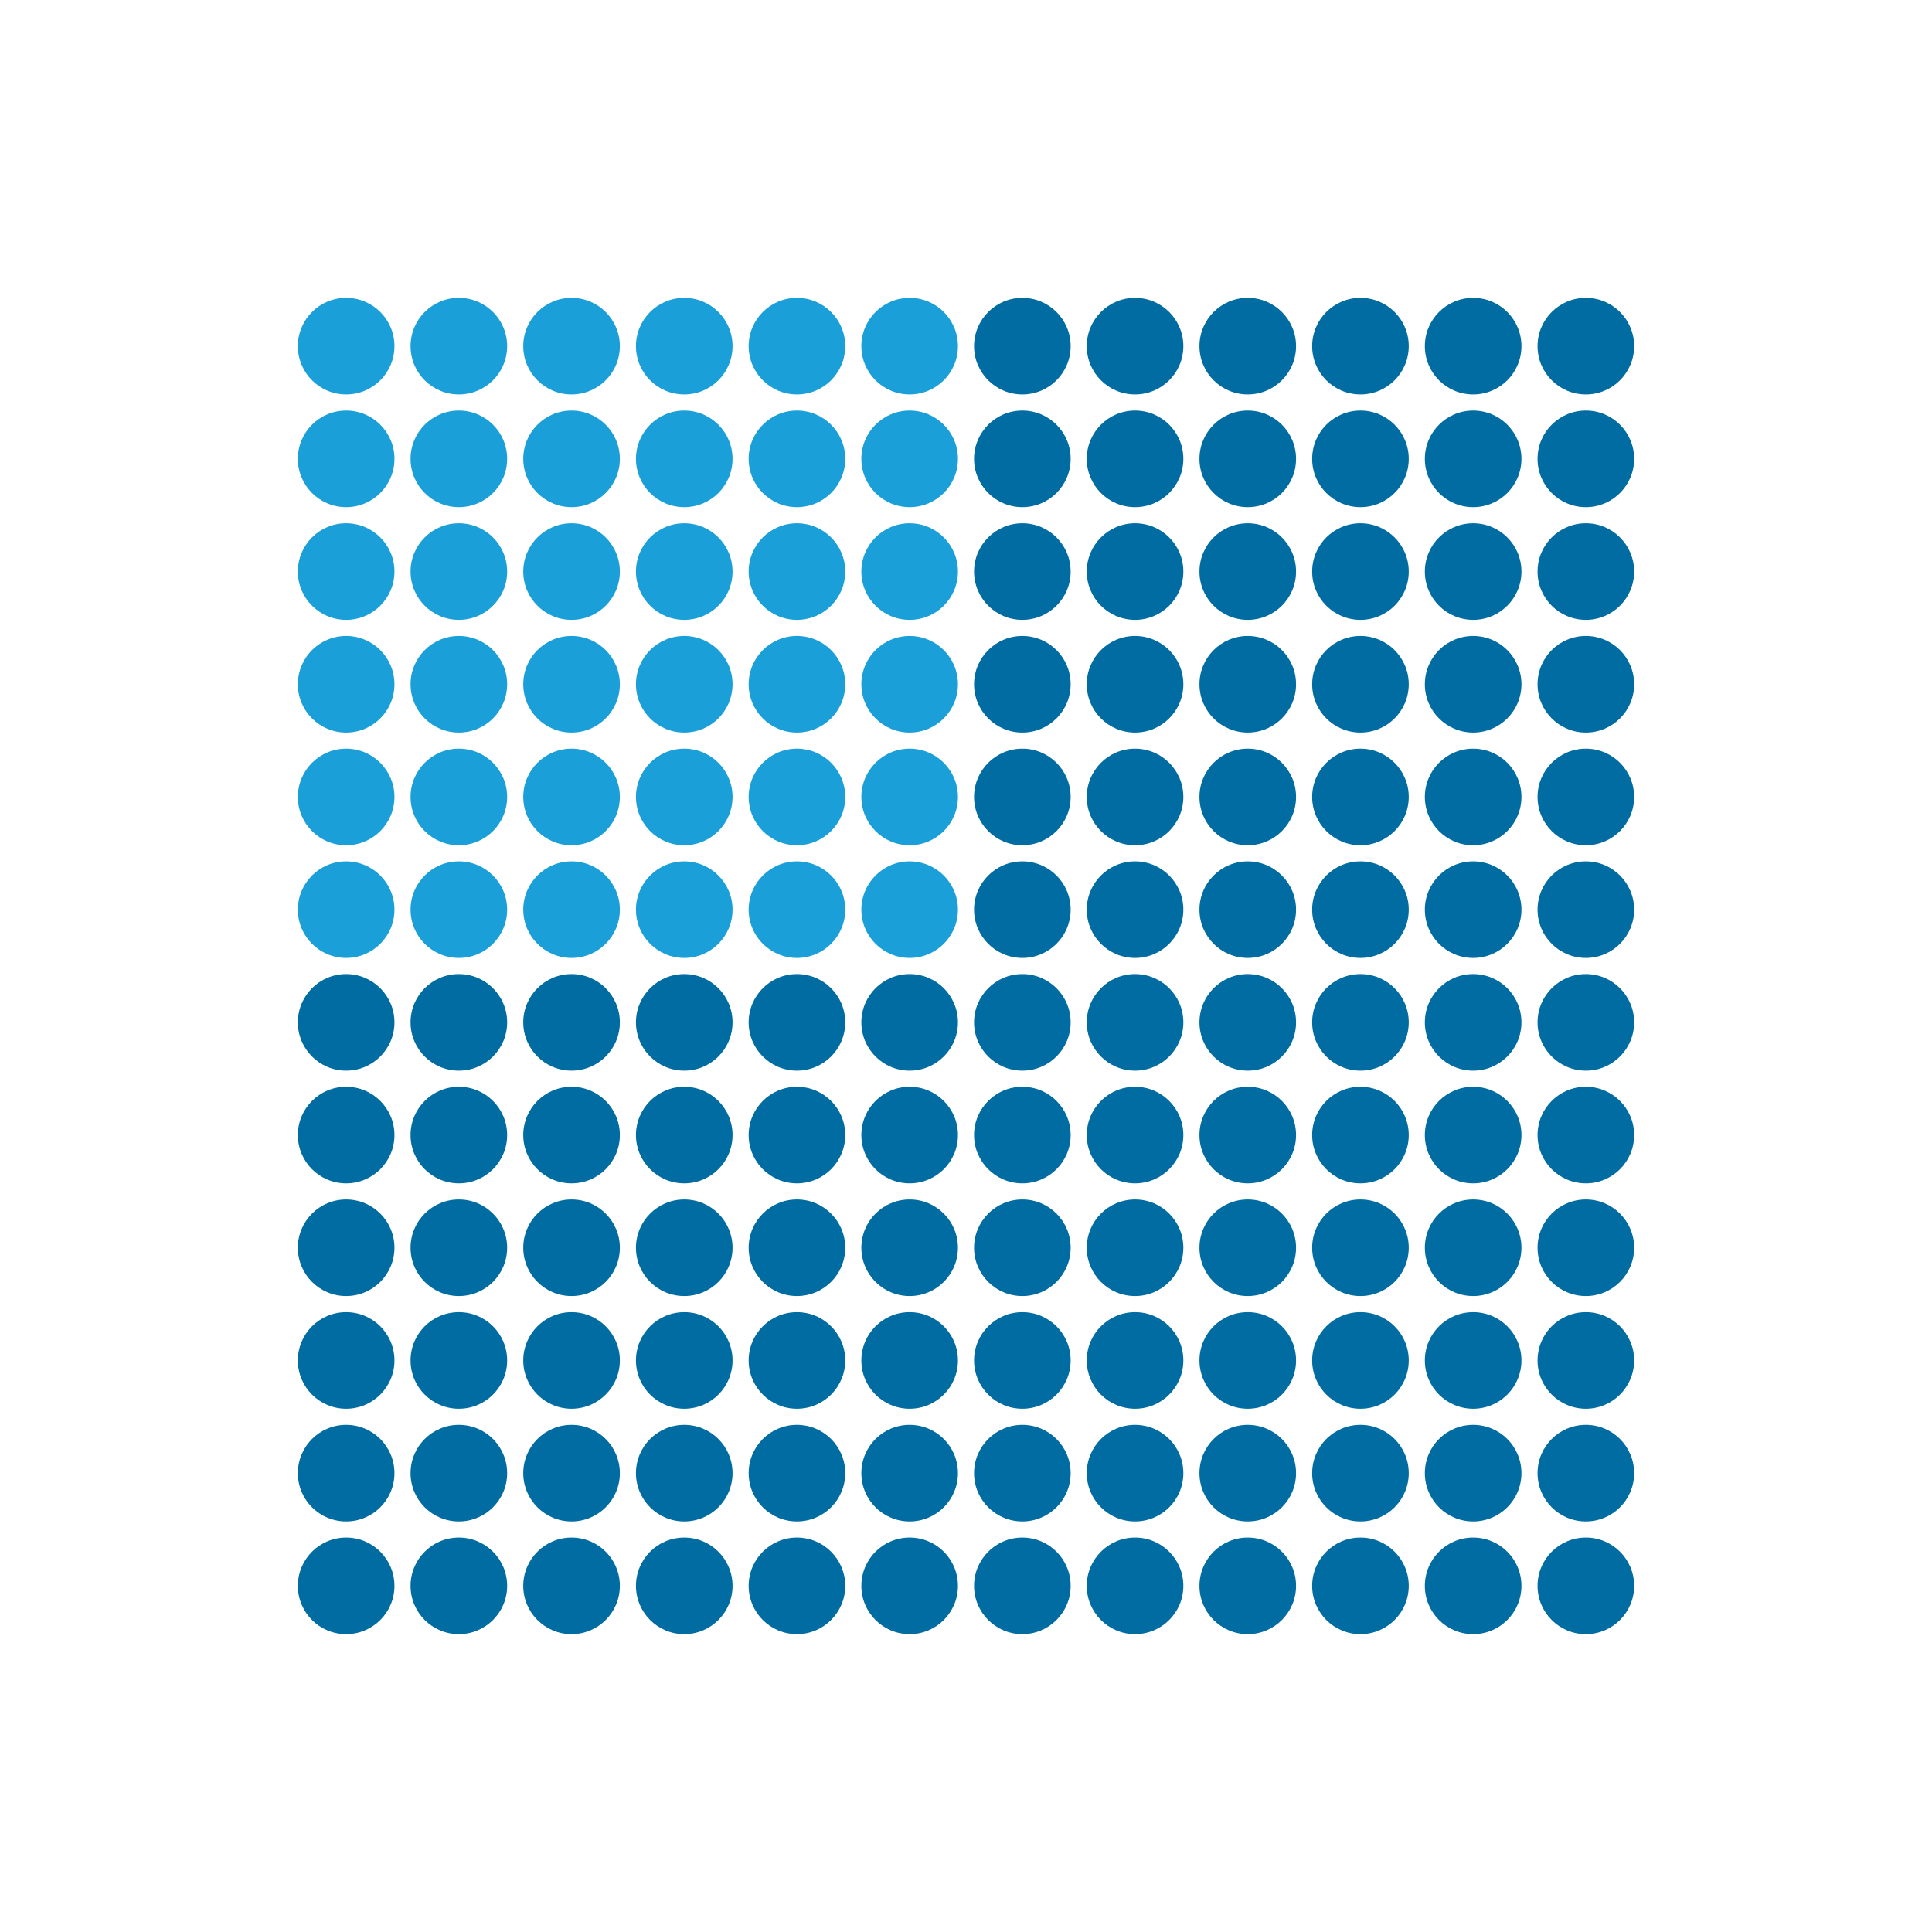 <?xml version="1.0" encoding="utf-8" ?>
<svg baseProfile="tiny" height="600" version="1.2" width="600" xmlns="http://www.w3.org/2000/svg" xmlns:ev="http://www.w3.org/2001/xml-events" xmlns:xlink="http://www.w3.org/1999/xlink">
  <defs/>
  <ellipse cx="107.5" cy="107.5" fill="#1b9fd8" rx="15.0" ry="15.0" stroke-width="0" transform=" rotate(0, 107, 107)"/>
  <ellipse cx="142.5" cy="107.5" fill="#1b9fd8" rx="15.0" ry="15.0" stroke-width="0" transform=" rotate(0, 142, 107)"/>
  <ellipse cx="177.5" cy="107.5" fill="#1b9fd8" rx="15.0" ry="15.0" stroke-width="0" transform=" rotate(0, 177, 107)"/>
  <ellipse cx="212.5" cy="107.5" fill="#1b9fd8" rx="15.0" ry="15.0" stroke-width="0" transform=" rotate(0, 212, 107)"/>
  <ellipse cx="247.5" cy="107.5" fill="#1b9fd8" rx="15.0" ry="15.0" stroke-width="0" transform=" rotate(0, 247, 107)"/>
  <ellipse cx="282.5" cy="107.5" fill="#1b9fd8" rx="15.0" ry="15.0" stroke-width="0" transform=" rotate(0, 282, 107)"/>
  <ellipse cx="317.5" cy="107.5" fill="#006ca1" rx="15.0" ry="15.0" stroke-width="0" transform=" rotate(0, 317, 107)"/>
  <ellipse cx="352.5" cy="107.5" fill="#006ca1" rx="15.0" ry="15.0" stroke-width="0" transform=" rotate(0, 352, 107)"/>
  <ellipse cx="387.5" cy="107.5" fill="#006ca1" rx="15.0" ry="15.0" stroke-width="0" transform=" rotate(0, 387, 107)"/>
  <ellipse cx="422.5" cy="107.5" fill="#006ca1" rx="15.0" ry="15.0" stroke-width="0" transform=" rotate(0, 422, 107)"/>
  <ellipse cx="457.5" cy="107.5" fill="#006ca1" rx="15.0" ry="15.0" stroke-width="0" transform=" rotate(0, 457, 107)"/>
  <ellipse cx="492.5" cy="107.5" fill="#006ca1" rx="15.0" ry="15.0" stroke-width="0" transform=" rotate(0, 492, 107)"/>
  <ellipse cx="107.5" cy="142.5" fill="#1b9fd8" rx="15.0" ry="15.0" stroke-width="0" transform=" rotate(0, 107, 142)"/>
  <ellipse cx="142.5" cy="142.5" fill="#1b9fd8" rx="15.0" ry="15.0" stroke-width="0" transform=" rotate(0, 142, 142)"/>
  <ellipse cx="177.5" cy="142.5" fill="#1b9fd8" rx="15.0" ry="15.0" stroke-width="0" transform=" rotate(0, 177, 142)"/>
  <ellipse cx="212.5" cy="142.5" fill="#1b9fd8" rx="15.0" ry="15.0" stroke-width="0" transform=" rotate(0, 212, 142)"/>
  <ellipse cx="247.5" cy="142.5" fill="#1b9fd8" rx="15.0" ry="15.0" stroke-width="0" transform=" rotate(0, 247, 142)"/>
  <ellipse cx="282.5" cy="142.5" fill="#1b9fd8" rx="15.0" ry="15.0" stroke-width="0" transform=" rotate(0, 282, 142)"/>
  <ellipse cx="317.5" cy="142.5" fill="#006ca1" rx="15.0" ry="15.0" stroke-width="0" transform=" rotate(0, 317, 142)"/>
  <ellipse cx="352.5" cy="142.5" fill="#006ca1" rx="15.0" ry="15.0" stroke-width="0" transform=" rotate(0, 352, 142)"/>
  <ellipse cx="387.5" cy="142.5" fill="#006ca1" rx="15.0" ry="15.0" stroke-width="0" transform=" rotate(0, 387, 142)"/>
  <ellipse cx="422.5" cy="142.5" fill="#006ca1" rx="15.0" ry="15.0" stroke-width="0" transform=" rotate(0, 422, 142)"/>
  <ellipse cx="457.5" cy="142.5" fill="#006ca1" rx="15.0" ry="15.0" stroke-width="0" transform=" rotate(0, 457, 142)"/>
  <ellipse cx="492.5" cy="142.5" fill="#006ca1" rx="15.0" ry="15.0" stroke-width="0" transform=" rotate(0, 492, 142)"/>
  <ellipse cx="107.5" cy="177.5" fill="#1b9fd8" rx="15.0" ry="15.0" stroke-width="0" transform=" rotate(0, 107, 177)"/>
  <ellipse cx="142.5" cy="177.5" fill="#1b9fd8" rx="15.0" ry="15.0" stroke-width="0" transform=" rotate(0, 142, 177)"/>
  <ellipse cx="177.5" cy="177.5" fill="#1b9fd8" rx="15.0" ry="15.0" stroke-width="0" transform=" rotate(0, 177, 177)"/>
  <ellipse cx="212.5" cy="177.5" fill="#1b9fd8" rx="15.0" ry="15.0" stroke-width="0" transform=" rotate(0, 212, 177)"/>
  <ellipse cx="247.5" cy="177.5" fill="#1b9fd8" rx="15.0" ry="15.0" stroke-width="0" transform=" rotate(0, 247, 177)"/>
  <ellipse cx="282.5" cy="177.5" fill="#1b9fd8" rx="15.0" ry="15.0" stroke-width="0" transform=" rotate(0, 282, 177)"/>
  <ellipse cx="317.5" cy="177.5" fill="#006ca1" rx="15.0" ry="15.0" stroke-width="0" transform=" rotate(0, 317, 177)"/>
  <ellipse cx="352.5" cy="177.5" fill="#006ca1" rx="15.0" ry="15.0" stroke-width="0" transform=" rotate(0, 352, 177)"/>
  <ellipse cx="387.5" cy="177.5" fill="#006ca1" rx="15.0" ry="15.0" stroke-width="0" transform=" rotate(0, 387, 177)"/>
  <ellipse cx="422.5" cy="177.5" fill="#006ca1" rx="15.0" ry="15.0" stroke-width="0" transform=" rotate(0, 422, 177)"/>
  <ellipse cx="457.5" cy="177.5" fill="#006ca1" rx="15.0" ry="15.0" stroke-width="0" transform=" rotate(0, 457, 177)"/>
  <ellipse cx="492.5" cy="177.5" fill="#006ca1" rx="15.0" ry="15.0" stroke-width="0" transform=" rotate(0, 492, 177)"/>
  <ellipse cx="107.5" cy="212.5" fill="#1b9fd8" rx="15.0" ry="15.0" stroke-width="0" transform=" rotate(0, 107, 212)"/>
  <ellipse cx="142.5" cy="212.5" fill="#1b9fd8" rx="15.0" ry="15.0" stroke-width="0" transform=" rotate(0, 142, 212)"/>
  <ellipse cx="177.5" cy="212.5" fill="#1b9fd8" rx="15.0" ry="15.0" stroke-width="0" transform=" rotate(0, 177, 212)"/>
  <ellipse cx="212.5" cy="212.5" fill="#1b9fd8" rx="15.0" ry="15.0" stroke-width="0" transform=" rotate(0, 212, 212)"/>
  <ellipse cx="247.5" cy="212.5" fill="#1b9fd8" rx="15.0" ry="15.0" stroke-width="0" transform=" rotate(0, 247, 212)"/>
  <ellipse cx="282.5" cy="212.5" fill="#1b9fd8" rx="15.0" ry="15.0" stroke-width="0" transform=" rotate(0, 282, 212)"/>
  <ellipse cx="317.5" cy="212.5" fill="#006ca1" rx="15.0" ry="15.0" stroke-width="0" transform=" rotate(0, 317, 212)"/>
  <ellipse cx="352.5" cy="212.5" fill="#006ca1" rx="15.0" ry="15.0" stroke-width="0" transform=" rotate(0, 352, 212)"/>
  <ellipse cx="387.5" cy="212.5" fill="#006ca1" rx="15.0" ry="15.0" stroke-width="0" transform=" rotate(0, 387, 212)"/>
  <ellipse cx="422.5" cy="212.5" fill="#006ca1" rx="15.0" ry="15.0" stroke-width="0" transform=" rotate(0, 422, 212)"/>
  <ellipse cx="457.5" cy="212.5" fill="#006ca1" rx="15.0" ry="15.0" stroke-width="0" transform=" rotate(0, 457, 212)"/>
  <ellipse cx="492.5" cy="212.5" fill="#006ca1" rx="15.0" ry="15.0" stroke-width="0" transform=" rotate(0, 492, 212)"/>
  <ellipse cx="107.5" cy="247.5" fill="#1b9fd8" rx="15.0" ry="15.0" stroke-width="0" transform=" rotate(0, 107, 247)"/>
  <ellipse cx="142.5" cy="247.5" fill="#1b9fd8" rx="15.0" ry="15.0" stroke-width="0" transform=" rotate(0, 142, 247)"/>
  <ellipse cx="177.5" cy="247.5" fill="#1b9fd8" rx="15.0" ry="15.0" stroke-width="0" transform=" rotate(0, 177, 247)"/>
  <ellipse cx="212.5" cy="247.5" fill="#1b9fd8" rx="15.0" ry="15.0" stroke-width="0" transform=" rotate(0, 212, 247)"/>
  <ellipse cx="247.5" cy="247.5" fill="#1b9fd8" rx="15.0" ry="15.0" stroke-width="0" transform=" rotate(0, 247, 247)"/>
  <ellipse cx="282.5" cy="247.5" fill="#1b9fd8" rx="15.0" ry="15.0" stroke-width="0" transform=" rotate(0, 282, 247)"/>
  <ellipse cx="317.5" cy="247.5" fill="#006ca1" rx="15.0" ry="15.0" stroke-width="0" transform=" rotate(0, 317, 247)"/>
  <ellipse cx="352.5" cy="247.5" fill="#006ca1" rx="15.0" ry="15.0" stroke-width="0" transform=" rotate(0, 352, 247)"/>
  <ellipse cx="387.5" cy="247.5" fill="#006ca1" rx="15.0" ry="15.0" stroke-width="0" transform=" rotate(0, 387, 247)"/>
  <ellipse cx="422.5" cy="247.5" fill="#006ca1" rx="15.0" ry="15.0" stroke-width="0" transform=" rotate(0, 422, 247)"/>
  <ellipse cx="457.5" cy="247.5" fill="#006ca1" rx="15.0" ry="15.0" stroke-width="0" transform=" rotate(0, 457, 247)"/>
  <ellipse cx="492.5" cy="247.5" fill="#006ca1" rx="15.0" ry="15.0" stroke-width="0" transform=" rotate(0, 492, 247)"/>
  <ellipse cx="107.5" cy="282.5" fill="#1b9fd8" rx="15.0" ry="15.0" stroke-width="0" transform=" rotate(0, 107, 282)"/>
  <ellipse cx="142.5" cy="282.5" fill="#1b9fd8" rx="15.0" ry="15.0" stroke-width="0" transform=" rotate(0, 142, 282)"/>
  <ellipse cx="177.5" cy="282.5" fill="#1b9fd8" rx="15.0" ry="15.0" stroke-width="0" transform=" rotate(0, 177, 282)"/>
  <ellipse cx="212.5" cy="282.5" fill="#1b9fd8" rx="15.0" ry="15.0" stroke-width="0" transform=" rotate(0, 212, 282)"/>
  <ellipse cx="247.5" cy="282.5" fill="#1b9fd8" rx="15.0" ry="15.0" stroke-width="0" transform=" rotate(0, 247, 282)"/>
  <ellipse cx="282.5" cy="282.5" fill="#1b9fd8" rx="15.0" ry="15.0" stroke-width="0" transform=" rotate(0, 282, 282)"/>
  <ellipse cx="317.5" cy="282.5" fill="#006ca1" rx="15.0" ry="15.0" stroke-width="0" transform=" rotate(0, 317, 282)"/>
  <ellipse cx="352.5" cy="282.5" fill="#006ca1" rx="15.0" ry="15.0" stroke-width="0" transform=" rotate(0, 352, 282)"/>
  <ellipse cx="387.5" cy="282.5" fill="#006ca1" rx="15.0" ry="15.0" stroke-width="0" transform=" rotate(0, 387, 282)"/>
  <ellipse cx="422.5" cy="282.5" fill="#006ca1" rx="15.0" ry="15.0" stroke-width="0" transform=" rotate(0, 422, 282)"/>
  <ellipse cx="457.5" cy="282.5" fill="#006ca1" rx="15.0" ry="15.0" stroke-width="0" transform=" rotate(0, 457, 282)"/>
  <ellipse cx="492.5" cy="282.5" fill="#006ca1" rx="15.0" ry="15.0" stroke-width="0" transform=" rotate(0, 492, 282)"/>
  <ellipse cx="107.5" cy="317.5" fill="#006ca1" rx="15.0" ry="15.0" stroke-width="0" transform=" rotate(0, 107, 317)"/>
  <ellipse cx="142.5" cy="317.5" fill="#006ca1" rx="15.0" ry="15.0" stroke-width="0" transform=" rotate(0, 142, 317)"/>
  <ellipse cx="177.5" cy="317.5" fill="#006ca1" rx="15.0" ry="15.0" stroke-width="0" transform=" rotate(0, 177, 317)"/>
  <ellipse cx="212.5" cy="317.5" fill="#006ca1" rx="15.0" ry="15.0" stroke-width="0" transform=" rotate(0, 212, 317)"/>
  <ellipse cx="247.5" cy="317.5" fill="#006ca1" rx="15.0" ry="15.0" stroke-width="0" transform=" rotate(0, 247, 317)"/>
  <ellipse cx="282.5" cy="317.5" fill="#006ca1" rx="15.0" ry="15.0" stroke-width="0" transform=" rotate(0, 282, 317)"/>
  <ellipse cx="317.5" cy="317.5" fill="#006ca1" rx="15.0" ry="15.0" stroke-width="0" transform=" rotate(0, 317, 317)"/>
  <ellipse cx="352.5" cy="317.5" fill="#006ca1" rx="15.0" ry="15.0" stroke-width="0" transform=" rotate(0, 352, 317)"/>
  <ellipse cx="387.5" cy="317.5" fill="#006ca1" rx="15.0" ry="15.0" stroke-width="0" transform=" rotate(0, 387, 317)"/>
  <ellipse cx="422.5" cy="317.5" fill="#006ca1" rx="15.0" ry="15.0" stroke-width="0" transform=" rotate(0, 422, 317)"/>
  <ellipse cx="457.5" cy="317.5" fill="#006ca1" rx="15.0" ry="15.0" stroke-width="0" transform=" rotate(0, 457, 317)"/>
  <ellipse cx="492.5" cy="317.5" fill="#006ca1" rx="15.0" ry="15.0" stroke-width="0" transform=" rotate(0, 492, 317)"/>
  <ellipse cx="107.5" cy="352.5" fill="#006ca1" rx="15.0" ry="15.0" stroke-width="0" transform=" rotate(0, 107, 352)"/>
  <ellipse cx="142.5" cy="352.5" fill="#006ca1" rx="15.0" ry="15.0" stroke-width="0" transform=" rotate(0, 142, 352)"/>
  <ellipse cx="177.5" cy="352.5" fill="#006ca1" rx="15.0" ry="15.0" stroke-width="0" transform=" rotate(0, 177, 352)"/>
  <ellipse cx="212.5" cy="352.5" fill="#006ca1" rx="15.0" ry="15.0" stroke-width="0" transform=" rotate(0, 212, 352)"/>
  <ellipse cx="247.5" cy="352.5" fill="#006ca1" rx="15.0" ry="15.0" stroke-width="0" transform=" rotate(0, 247, 352)"/>
  <ellipse cx="282.5" cy="352.5" fill="#006ca1" rx="15.0" ry="15.0" stroke-width="0" transform=" rotate(0, 282, 352)"/>
  <ellipse cx="317.5" cy="352.5" fill="#006ca1" rx="15.0" ry="15.0" stroke-width="0" transform=" rotate(0, 317, 352)"/>
  <ellipse cx="352.5" cy="352.5" fill="#006ca1" rx="15.0" ry="15.0" stroke-width="0" transform=" rotate(0, 352, 352)"/>
  <ellipse cx="387.5" cy="352.5" fill="#006ca1" rx="15.0" ry="15.0" stroke-width="0" transform=" rotate(0, 387, 352)"/>
  <ellipse cx="422.5" cy="352.5" fill="#006ca1" rx="15.0" ry="15.0" stroke-width="0" transform=" rotate(0, 422, 352)"/>
  <ellipse cx="457.5" cy="352.5" fill="#006ca1" rx="15.0" ry="15.0" stroke-width="0" transform=" rotate(0, 457, 352)"/>
  <ellipse cx="492.5" cy="352.5" fill="#006ca1" rx="15.0" ry="15.0" stroke-width="0" transform=" rotate(0, 492, 352)"/>
  <ellipse cx="107.5" cy="387.5" fill="#006ca1" rx="15.0" ry="15.0" stroke-width="0" transform=" rotate(0, 107, 387)"/>
  <ellipse cx="142.5" cy="387.5" fill="#006ca1" rx="15.0" ry="15.0" stroke-width="0" transform=" rotate(0, 142, 387)"/>
  <ellipse cx="177.5" cy="387.5" fill="#006ca1" rx="15.0" ry="15.0" stroke-width="0" transform=" rotate(0, 177, 387)"/>
  <ellipse cx="212.5" cy="387.5" fill="#006ca1" rx="15.0" ry="15.0" stroke-width="0" transform=" rotate(0, 212, 387)"/>
  <ellipse cx="247.5" cy="387.5" fill="#006ca1" rx="15.0" ry="15.0" stroke-width="0" transform=" rotate(0, 247, 387)"/>
  <ellipse cx="282.5" cy="387.5" fill="#006ca1" rx="15.0" ry="15.0" stroke-width="0" transform=" rotate(0, 282, 387)"/>
  <ellipse cx="317.5" cy="387.5" fill="#006ca1" rx="15.0" ry="15.0" stroke-width="0" transform=" rotate(0, 317, 387)"/>
  <ellipse cx="352.5" cy="387.5" fill="#006ca1" rx="15.0" ry="15.0" stroke-width="0" transform=" rotate(0, 352, 387)"/>
  <ellipse cx="387.5" cy="387.5" fill="#006ca1" rx="15.0" ry="15.0" stroke-width="0" transform=" rotate(0, 387, 387)"/>
  <ellipse cx="422.5" cy="387.5" fill="#006ca1" rx="15.0" ry="15.0" stroke-width="0" transform=" rotate(0, 422, 387)"/>
  <ellipse cx="457.5" cy="387.5" fill="#006ca1" rx="15.0" ry="15.0" stroke-width="0" transform=" rotate(0, 457, 387)"/>
  <ellipse cx="492.5" cy="387.5" fill="#006ca1" rx="15.0" ry="15.0" stroke-width="0" transform=" rotate(0, 492, 387)"/>
  <ellipse cx="107.5" cy="422.5" fill="#006ca1" rx="15.0" ry="15.0" stroke-width="0" transform=" rotate(0, 107, 422)"/>
  <ellipse cx="142.5" cy="422.5" fill="#006ca1" rx="15.0" ry="15.0" stroke-width="0" transform=" rotate(0, 142, 422)"/>
  <ellipse cx="177.5" cy="422.5" fill="#006ca1" rx="15.0" ry="15.0" stroke-width="0" transform=" rotate(0, 177, 422)"/>
  <ellipse cx="212.5" cy="422.5" fill="#006ca1" rx="15.0" ry="15.0" stroke-width="0" transform=" rotate(0, 212, 422)"/>
  <ellipse cx="247.5" cy="422.5" fill="#006ca1" rx="15.0" ry="15.0" stroke-width="0" transform=" rotate(0, 247, 422)"/>
  <ellipse cx="282.5" cy="422.5" fill="#006ca1" rx="15.0" ry="15.0" stroke-width="0" transform=" rotate(0, 282, 422)"/>
  <ellipse cx="317.5" cy="422.5" fill="#006ca1" rx="15.0" ry="15.0" stroke-width="0" transform=" rotate(0, 317, 422)"/>
  <ellipse cx="352.5" cy="422.5" fill="#006ca1" rx="15.0" ry="15.0" stroke-width="0" transform=" rotate(0, 352, 422)"/>
  <ellipse cx="387.5" cy="422.5" fill="#006ca1" rx="15.0" ry="15.0" stroke-width="0" transform=" rotate(0, 387, 422)"/>
  <ellipse cx="422.5" cy="422.5" fill="#006ca1" rx="15.0" ry="15.0" stroke-width="0" transform=" rotate(0, 422, 422)"/>
  <ellipse cx="457.5" cy="422.5" fill="#006ca1" rx="15.0" ry="15.0" stroke-width="0" transform=" rotate(0, 457, 422)"/>
  <ellipse cx="492.5" cy="422.5" fill="#006ca1" rx="15.0" ry="15.0" stroke-width="0" transform=" rotate(0, 492, 422)"/>
  <ellipse cx="107.5" cy="457.5" fill="#006ca1" rx="15.0" ry="15.0" stroke-width="0" transform=" rotate(0, 107, 457)"/>
  <ellipse cx="142.5" cy="457.5" fill="#006ca1" rx="15.0" ry="15.0" stroke-width="0" transform=" rotate(0, 142, 457)"/>
  <ellipse cx="177.5" cy="457.5" fill="#006ca1" rx="15.0" ry="15.0" stroke-width="0" transform=" rotate(0, 177, 457)"/>
  <ellipse cx="212.5" cy="457.5" fill="#006ca1" rx="15.0" ry="15.0" stroke-width="0" transform=" rotate(0, 212, 457)"/>
  <ellipse cx="247.5" cy="457.5" fill="#006ca1" rx="15.0" ry="15.0" stroke-width="0" transform=" rotate(0, 247, 457)"/>
  <ellipse cx="282.5" cy="457.5" fill="#006ca1" rx="15.0" ry="15.0" stroke-width="0" transform=" rotate(0, 282, 457)"/>
  <ellipse cx="317.5" cy="457.5" fill="#006ca1" rx="15.0" ry="15.0" stroke-width="0" transform=" rotate(0, 317, 457)"/>
  <ellipse cx="352.5" cy="457.5" fill="#006ca1" rx="15.0" ry="15.0" stroke-width="0" transform=" rotate(0, 352, 457)"/>
  <ellipse cx="387.5" cy="457.5" fill="#006ca1" rx="15.0" ry="15.0" stroke-width="0" transform=" rotate(0, 387, 457)"/>
  <ellipse cx="422.5" cy="457.5" fill="#006ca1" rx="15.0" ry="15.0" stroke-width="0" transform=" rotate(0, 422, 457)"/>
  <ellipse cx="457.5" cy="457.5" fill="#006ca1" rx="15.0" ry="15.0" stroke-width="0" transform=" rotate(0, 457, 457)"/>
  <ellipse cx="492.5" cy="457.5" fill="#006ca1" rx="15.0" ry="15.0" stroke-width="0" transform=" rotate(0, 492, 457)"/>
  <ellipse cx="107.5" cy="492.5" fill="#006ca1" rx="15.0" ry="15.0" stroke-width="0" transform=" rotate(0, 107, 492)"/>
  <ellipse cx="142.5" cy="492.5" fill="#006ca1" rx="15.0" ry="15.0" stroke-width="0" transform=" rotate(0, 142, 492)"/>
  <ellipse cx="177.5" cy="492.5" fill="#006ca1" rx="15.0" ry="15.0" stroke-width="0" transform=" rotate(0, 177, 492)"/>
  <ellipse cx="212.5" cy="492.5" fill="#006ca1" rx="15.0" ry="15.0" stroke-width="0" transform=" rotate(0, 212, 492)"/>
  <ellipse cx="247.5" cy="492.5" fill="#006ca1" rx="15.0" ry="15.0" stroke-width="0" transform=" rotate(0, 247, 492)"/>
  <ellipse cx="282.5" cy="492.5" fill="#006ca1" rx="15.0" ry="15.0" stroke-width="0" transform=" rotate(0, 282, 492)"/>
  <ellipse cx="317.5" cy="492.5" fill="#006ca1" rx="15.0" ry="15.0" stroke-width="0" transform=" rotate(0, 317, 492)"/>
  <ellipse cx="352.5" cy="492.5" fill="#006ca1" rx="15.0" ry="15.0" stroke-width="0" transform=" rotate(0, 352, 492)"/>
  <ellipse cx="387.5" cy="492.5" fill="#006ca1" rx="15.0" ry="15.0" stroke-width="0" transform=" rotate(0, 387, 492)"/>
  <ellipse cx="422.5" cy="492.5" fill="#006ca1" rx="15.0" ry="15.0" stroke-width="0" transform=" rotate(0, 422, 492)"/>
  <ellipse cx="457.5" cy="492.5" fill="#006ca1" rx="15.0" ry="15.0" stroke-width="0" transform=" rotate(0, 457, 492)"/>
  <ellipse cx="492.5" cy="492.5" fill="#006ca1" rx="15.0" ry="15.0" stroke-width="0" transform=" rotate(0, 492, 492)"/>
</svg>
